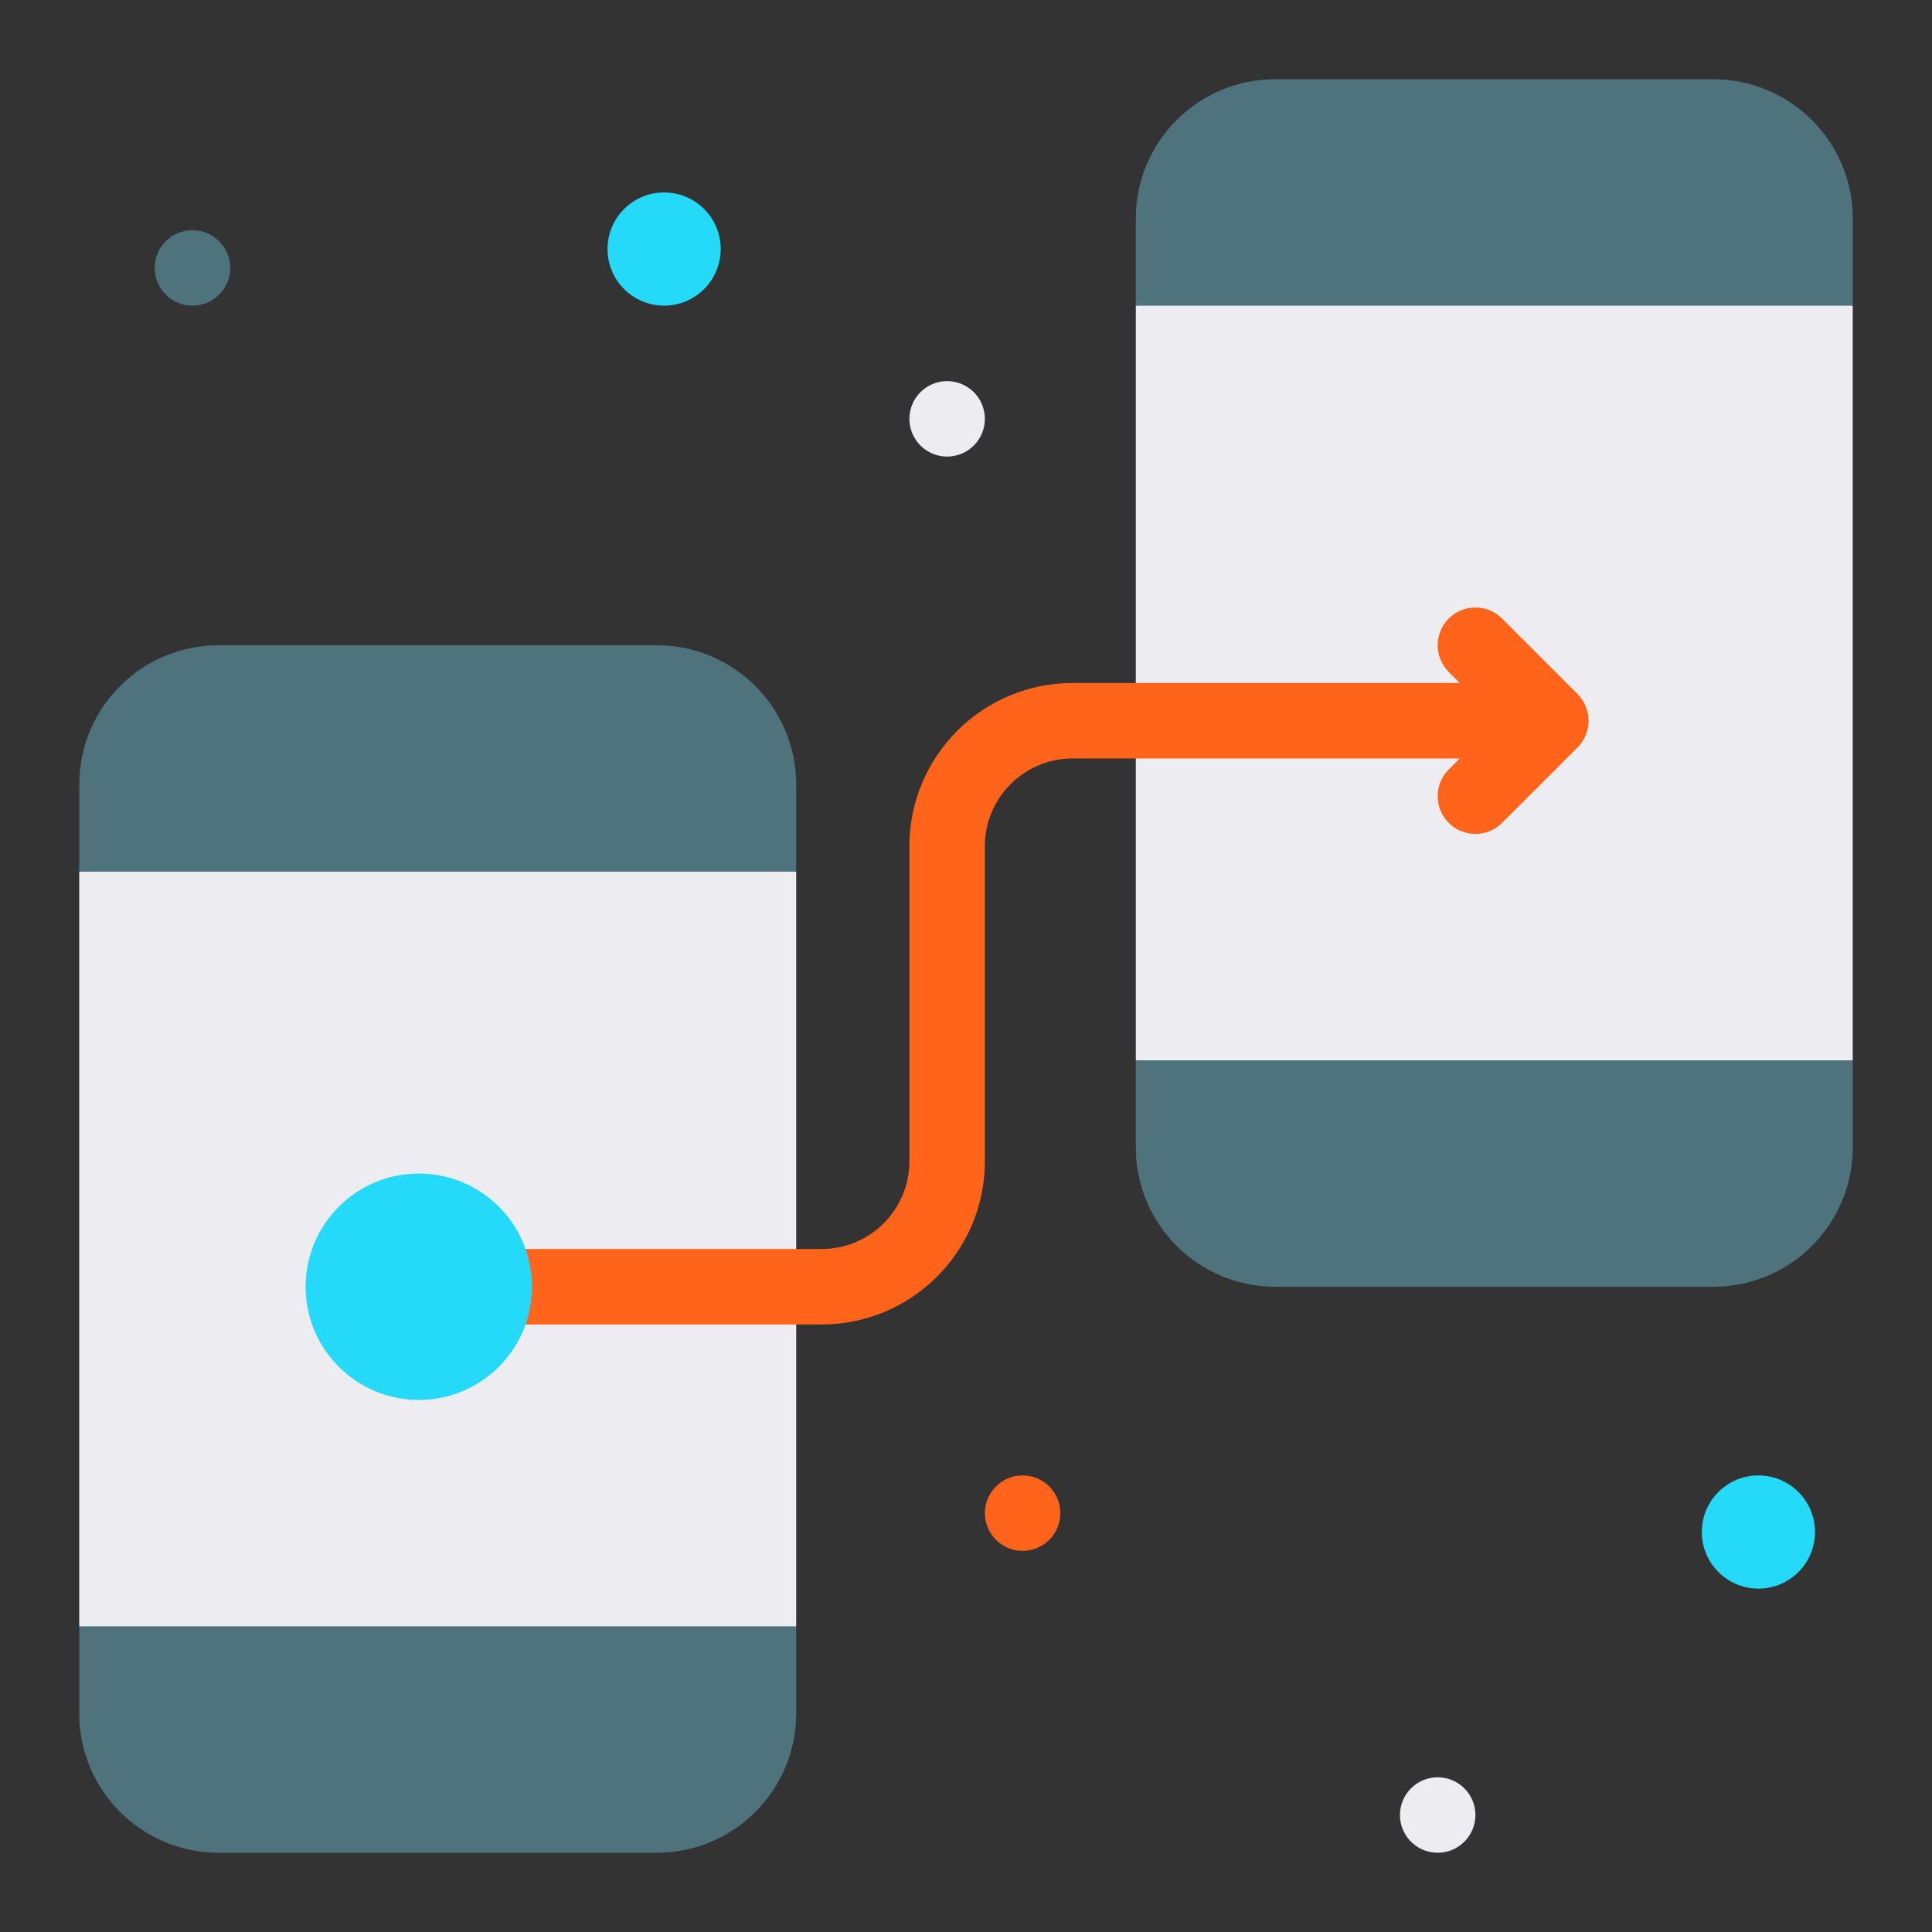 <svg enable-background="new 0 0 512 512" height="512" viewBox="0 0 512 512" width="512" xmlns="http://www.w3.org/2000/svg"><rect x="0" y="0" width="512" height="512" fill="#333333" stroke="none"/><g id="_x39_5_x2C__prototype_x2C__art_x2C__design_x2C__seo_x2C__interface"><g id="XMLID_2485_"><path id="XMLID_2512_" d="m211 431-95 18.13-95-18.13v-100-100l95-19.87 95 19.87v99.999z" fill="#ececf1"/><path id="XMLID_1370_" d="m301 191v-55-55l95-15 95 15v100 100l-95 15.13-95-15.13v-45z" fill="#ececf1"/><g fill="#4f737c"><path id="XMLID_1369_" d="m491 57.94v23.06h-190v-23.06c0-20.4 16.54-36.94 36.94-36.94h116.12c20.4 0 36.94 16.54 36.94 36.94z"/><path id="XMLID_1368_" d="m491 281v23.06c0 20.4-16.54 36.94-36.94 36.94h-116.12c-20.4 0-36.94-16.54-36.94-36.94v-23.06z"/><path id="XMLID_1367_" d="m211 431v23.06c0 20.4-16.54 36.94-36.94 36.94h-116.12c-20.4 0-36.94-16.54-36.94-36.94v-23.06z"/><path id="XMLID_1366_" d="m211 207.94v23.06h-190v-23.06c0-20.4 16.54-36.94 36.94-36.94h116.12c20.4 0 36.94 16.54 36.94 36.94z"/></g><path id="XMLID_1365_" d="m466 391c8.28 0 15 6.72 15 15s-6.72 15-15 15-15-6.72-15-15 6.72-15 15-15z" fill="#25d9f8"/><path id="XMLID_1364_" d="m381 471c5.52 0 10 4.48 10 10s-4.48 10-10 10-10-4.48-10-10 4.48-10 10-10z" fill="#ececf1"/><path id="XMLID_1363_" d="m271 391c5.52 0 10 4.48 10 10s-4.48 10-10 10-10-4.48-10-10 4.48-10 10-10z" fill="#ff641a"/><path id="XMLID_1362_" d="m251 101c5.52 0 10 4.48 10 10s-4.48 10-10 10-10-4.48-10-10 4.48-10 10-10z" fill="#ececf1"/><path id="XMLID_1361_" d="m176 51c8.28 0 15 6.72 15 15s-6.72 15-15 15-15-6.72-15-15 6.72-15 15-15z" fill="#25d9f8"/><path id="XMLID_1360_" d="m51 61c5.52 0 10 4.48 10 10s-4.48 10-10 10-10-4.48-10-10 4.48-10 10-10z" fill="#4f737c"/><path id="XMLID_1359_" d="m418.071 183.929-20-20c-3.906-3.904-10.236-3.904-14.143 0-3.905 3.905-3.905 10.237 0 14.143l2.929 2.929h-102.627c-23.836-.001-43.23 19.392-43.23 43.229v83.54c0 12.81-10.421 23.23-23.23 23.23h-106.77c-5.523 0-10 4.478-10 10s4.477 10 10 10h106.77c23.837 0 43.23-19.394 43.23-43.23v-83.54c0-12.809 10.421-23.23 23.23-23.23h102.627l-2.929 2.929c-3.905 3.905-3.905 10.237 0 14.143 1.954 1.952 4.512 2.928 7.072 2.928s5.118-.977 7.071-2.929l20-20c3.939-3.939 3.855-10.287 0-14.142z" fill="#ff641a"/><circle id="XMLID_1358_" cx="111" cy="341" fill="#25d9f8" r="30"/></g></g></svg>